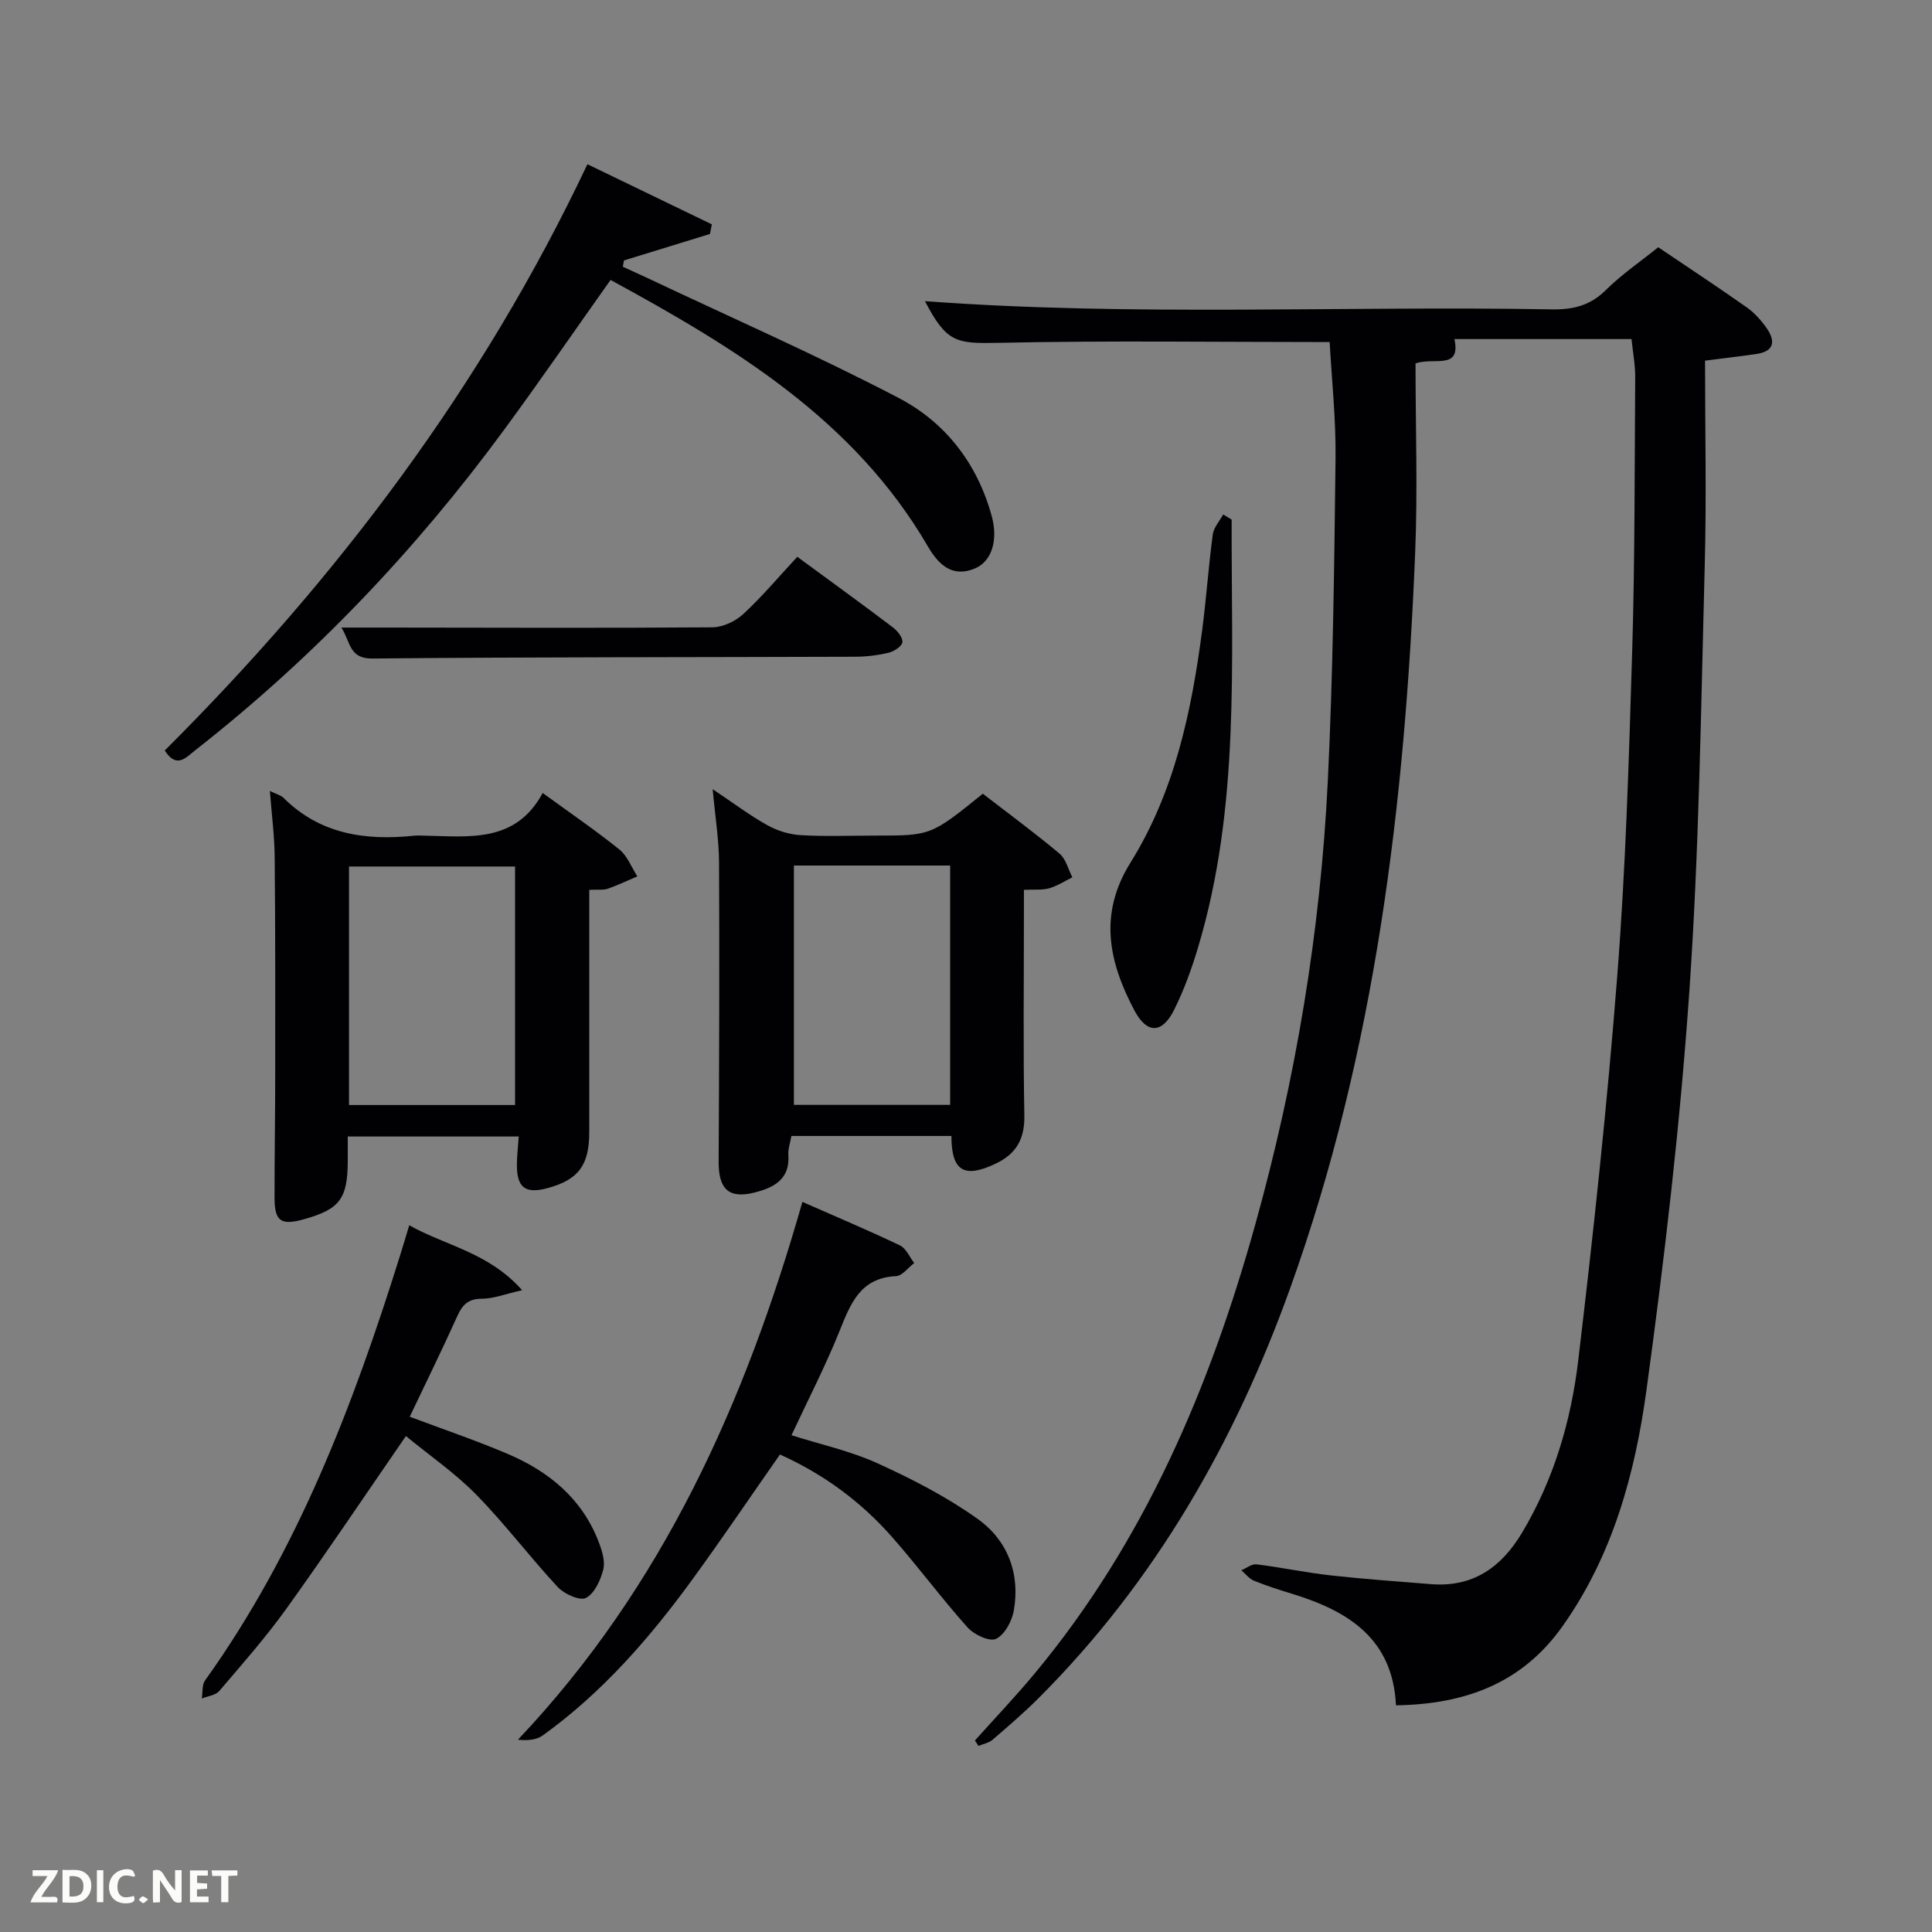 <svg enable-background="new 0 0 400 400" viewBox="0 0 400 400" xmlns="http://www.w3.org/2000/svg"><rect x="0" y="0" width="400" height="400" fill="#808080" stroke="none"/><g fill="#010104"><path d="m337.79 70.2c-12.42 0-24.54 0-36.67 0 1.41 6.48-4.19 3.71-8.05 5.03 0 13.12.46 26.26-.08 39.35-2.12 51.79-8.21 102.96-25.87 152.12-11.45 31.86-27.92 60.68-52 84.79-3.05 3.06-6.35 5.89-9.62 8.71-.77.66-1.93.86-2.92 1.27-.24-.37-.49-.75-.73-1.12 4.14-4.63 8.44-9.14 12.41-13.92 22.66-27.27 36.2-59.07 45.61-92.84 8.37-30.01 13.5-60.62 15.03-91.73 1.09-22.25 1.34-44.55 1.61-66.84.1-8.23-.8-16.48-1.22-24.2-23.32 0-45.95-.33-68.56.16-8.82.19-10.76-.07-15.23-8.63 43.16 3.2 86.45.93 129.7 1.7 4.41.08 7.97-.73 11.23-3.96 3.28-3.25 7.16-5.9 10.89-8.9 6.27 4.23 12.36 8.25 18.33 12.45 1.6 1.13 2.99 2.69 4.12 4.3 1.78 2.56 1.69 4.76-2.03 5.33-3.08.47-6.18.81-10.73 1.4 0 14.14.32 28.42-.07 42.67-.78 29.27-1.15 58.58-3.17 87.77-1.91 27.65-5.13 55.24-8.89 82.71-2.36 17.27-6.97 34.18-17.35 48.84-8.33 11.78-20.06 16.19-34.51 16.41-.65-13.78-9.86-19.51-21.38-23.05-2.7-.83-5.41-1.69-8.02-2.75-1-.41-1.75-1.42-2.61-2.16 1.05-.44 2.16-1.35 3.14-1.23 5.11.63 10.16 1.7 15.28 2.28 6.93.77 13.89 1.26 20.84 1.82 8.64.69 14.53-3.43 18.83-10.61 6.61-11.04 10.17-23.2 11.66-35.73 3.16-26.54 6.02-53.14 8.09-79.79 1.73-22.21 2.4-44.5 3.07-66.78.57-18.96.5-37.94.63-56.92.02-2.59-.48-5.19-.76-7.95z"/><path d="m55.88 163.76c1.4.69 2.27.89 2.81 1.42 7.61 7.58 17 8.89 27.09 7.84.66-.07 1.33-.02 2-.01 9.26.17 18.93 1.63 24.58-8.83 5.8 4.22 11 7.77 15.89 11.71 1.65 1.33 2.49 3.67 3.7 5.55-2.04.87-4.05 1.84-6.15 2.57-.9.31-1.97.14-3.8.22v5.22c0 14.98.01 29.97 0 44.95 0 6.84-2.23 9.83-8.56 11.57-4.71 1.29-6.49-.07-6.42-5.03.02-1.78.24-3.56.38-5.64-11.8 0-23.36 0-35.4 0v5.04c-.02 7.83-1.65 10.01-9.02 12.08-4.81 1.35-6.13.46-6.14-4.43-.01-8.66.14-17.31.14-25.97.01-14.82.03-29.63-.11-44.45-.03-4.41-.61-8.79-.99-13.81zm50.76 65.02c0-16.78 0-33.15 0-49.38-11.74 0-23.11 0-34.38 0v49.38z"/><path d="m121.62 34c8.72 4.22 17.24 8.34 25.76 12.45-.13.66-.26 1.33-.39 1.99-5.93 1.83-11.86 3.66-17.8 5.48-.08.44-.16.87-.24 1.31 1.82.83 3.64 1.65 5.45 2.5 17.26 8.16 34.76 15.84 51.66 24.66 9.67 5.05 16.28 13.57 19.26 24.44 1.34 4.89.1 9.36-3.46 10.86-4.76 2.01-7.62-.9-9.76-4.57-15.27-26.23-39.95-41.14-65.69-55.16-7.49 10.56-14.63 20.94-22.08 31.08-18.34 24.96-39.53 47.2-63.94 66.32-1.88 1.47-3.83 3.87-6.28.02 35.6-35.52 65.68-75.21 87.51-121.38z"/><path d="m196.98 235.19c-11.23 0-22.03 0-33.13 0-.24 1.42-.72 2.72-.63 3.97.36 5.03-3.08 6.74-6.91 7.72-5.45 1.39-7.55-.69-7.52-6.37.11-20.66.18-41.32.08-61.98-.02-4.62-.78-9.25-1.32-15.14 4.33 2.9 7.68 5.43 11.32 7.46 2.06 1.15 4.55 1.92 6.9 2.06 5.15.3 10.33.09 15.49.09 11.48 0 11.48 0 22.22-8.67 5.26 4.06 10.71 8.07 15.88 12.4 1.33 1.11 1.8 3.25 2.66 4.91-1.59.78-3.11 1.78-4.79 2.27-1.4.41-2.97.21-5.24.32v5.27c0 13.83-.16 27.66.09 41.49.08 4.82-1.67 7.89-5.91 9.92-6.54 3.12-9.18 1.59-9.19-5.72zm-32.61-55.99v49.55h32.35c0-16.61 0-32.98 0-49.55-10.87 0-21.46 0-32.35 0z"/><path d="m166.13 248.84c7.21 3.18 13.79 5.94 20.21 9.02 1.27.61 1.97 2.39 2.94 3.64-1.25.94-2.46 2.64-3.76 2.71-7.47.36-9.44 5.75-11.74 11.46-2.9 7.2-6.48 14.13-9.91 21.48 5.98 1.9 12.16 3.24 17.79 5.8 7.19 3.27 14.35 6.95 20.76 11.53 6.17 4.4 8.84 11.27 7.48 18.98-.39 2.19-1.9 5-3.69 5.85-1.33.64-4.56-.88-5.89-2.37-5.42-6.06-10.27-12.64-15.65-18.74-6.43-7.3-14.14-12.99-23.19-17.06-6.12 8.75-11.98 17.42-18.13 25.87-8.86 12.16-18.68 23.45-30.99 32.3-1.3.94-3.17 1.08-5.13.88 29.99-31.68 47.02-69.73 58.9-111.35z"/><path d="m84.04 297.32c-8.71 12.63-16.56 24.35-24.78 35.79-4.26 5.93-9.12 11.44-13.87 17-.76.89-2.39 1.05-3.61 1.55.21-1.26.01-2.82.68-3.75 19.11-26.71 30.64-56.89 40.35-87.91.59-1.87 1.14-3.75 1.92-6.32 7.63 4.28 16.43 5.61 23.37 13.44-3.46.78-5.9 1.76-8.34 1.77-2.86 0-4.04 1.28-5.11 3.66-3.12 6.93-6.49 13.76-9.82 20.77 7.01 2.63 13.75 4.91 20.27 7.69 8.53 3.63 15.4 9.24 18.84 18.2.69 1.8 1.39 4 .96 5.74-.55 2.2-1.81 4.97-3.58 5.88-1.28.65-4.49-.8-5.84-2.24-5.77-6.2-10.89-13.03-16.81-19.07-4.36-4.47-9.6-8.07-14.63-12.2z"/><path d="m255 107.58c-.09 29.68 1.75 59.51-6.94 88.53-1.33 4.44-2.92 8.87-4.99 13-2.48 4.95-5.62 4.97-8.2.1-5.28-9.98-7.49-19.91-.83-30.59 9.14-14.66 12.65-31.28 14.86-48.18.86-6.58 1.31-13.21 2.19-19.78.19-1.45 1.41-2.77 2.16-4.15.58.35 1.17.71 1.75 1.07z"/><path d="m165.07 115.28c7.28 5.35 13.61 9.92 19.83 14.64.95.72 2.08 2.17 1.92 3.08-.15.88-1.76 1.88-2.88 2.15-2.23.53-4.58.81-6.88.82-33.32.12-66.63.05-99.95.37-4.84.05-4.48-3.32-6.43-6.41h9.34c22.49.02 44.98.12 67.47-.05 2.17-.02 4.76-1.24 6.39-2.74 3.9-3.61 7.34-7.71 11.19-11.86z"/></g><path d="m37.59 393.81c-.92.31-1.52.05-2-.78-.7-1.2-1.52-2.34-2.47-3.78v4.59c-.55.03-.95.05-1.41.07-.03-.37-.06-.64-.06-.91 0-1.91 0-3.81 0-5.7 1.13-.41 1.77-.03 2.29.91.62 1.11 1.38 2.14 2.31 3.19v-4.2h1.35v6.61z" fill="#fbfcfa"/><path d="m12.94 393.88v-6.75c1.9.19 3.93-.54 5.37 1.29.8 1.01.78 2.88.03 3.97-1.37 1.97-3.4 1.51-5.4 1.49m1.45-1.22c2.04.12 2.92-.58 2.89-2.21-.03-1.51-.98-2.19-2.89-2z" fill="#fbfcfa"/><path d="m11.81 393.87h-5.49c.68-2.18 2.47-3.48 3.51-5.45h-3.08v-1.21h5.29c-.71 2.13-2.44 3.48-3.47 5.51.86 0 1.63.04 2.39-.01.79-.05 1.14.21.85 1.16" fill="#fbfcfa"/><path d="m39.33 393.86v-6.61h3.7v1.07h-2.22v1.52c.68.04 1.34.09 2.07.13v1.07c-.72.05-1.38.09-2.1.14v1.48h2.4v1.19h-3.85z" fill="#fbfcfa"/><path d="m27.71 388.56c-1.15-.3-2.46-.61-3.1.64-.37.73-.41 1.93-.06 2.67.63 1.35 1.99.93 3.17.68.35.94-.01 1.32-.93 1.46-1.62.25-3.05-.27-3.76-1.48-.72-1.24-.6-3.03.31-4.17.88-1.11 2.71-1.7 4-1.16.32.13.44.74.65 1.12-.1.08-.19.16-.28.24" fill="#fbfcfa"/><path d="m49.15 387.24v1.07c-.59.02-1.17.05-1.87.08v5.44h-1.48v-5.44h-1.85c-.05-.4-.08-.73-.13-1.15z" fill="#fbfcfa"/><path d="m20.06 387.21h1.33v6.62h-1.33z" fill="#fbfcfa"/><path d="m30.68 393.25c-.49.38-.8.79-1.05.76-.32-.05-.6-.45-.9-.7.26-.24.51-.64.8-.67.29-.04.62.3 1.15.61" fill="#fbfcfa"/></svg>